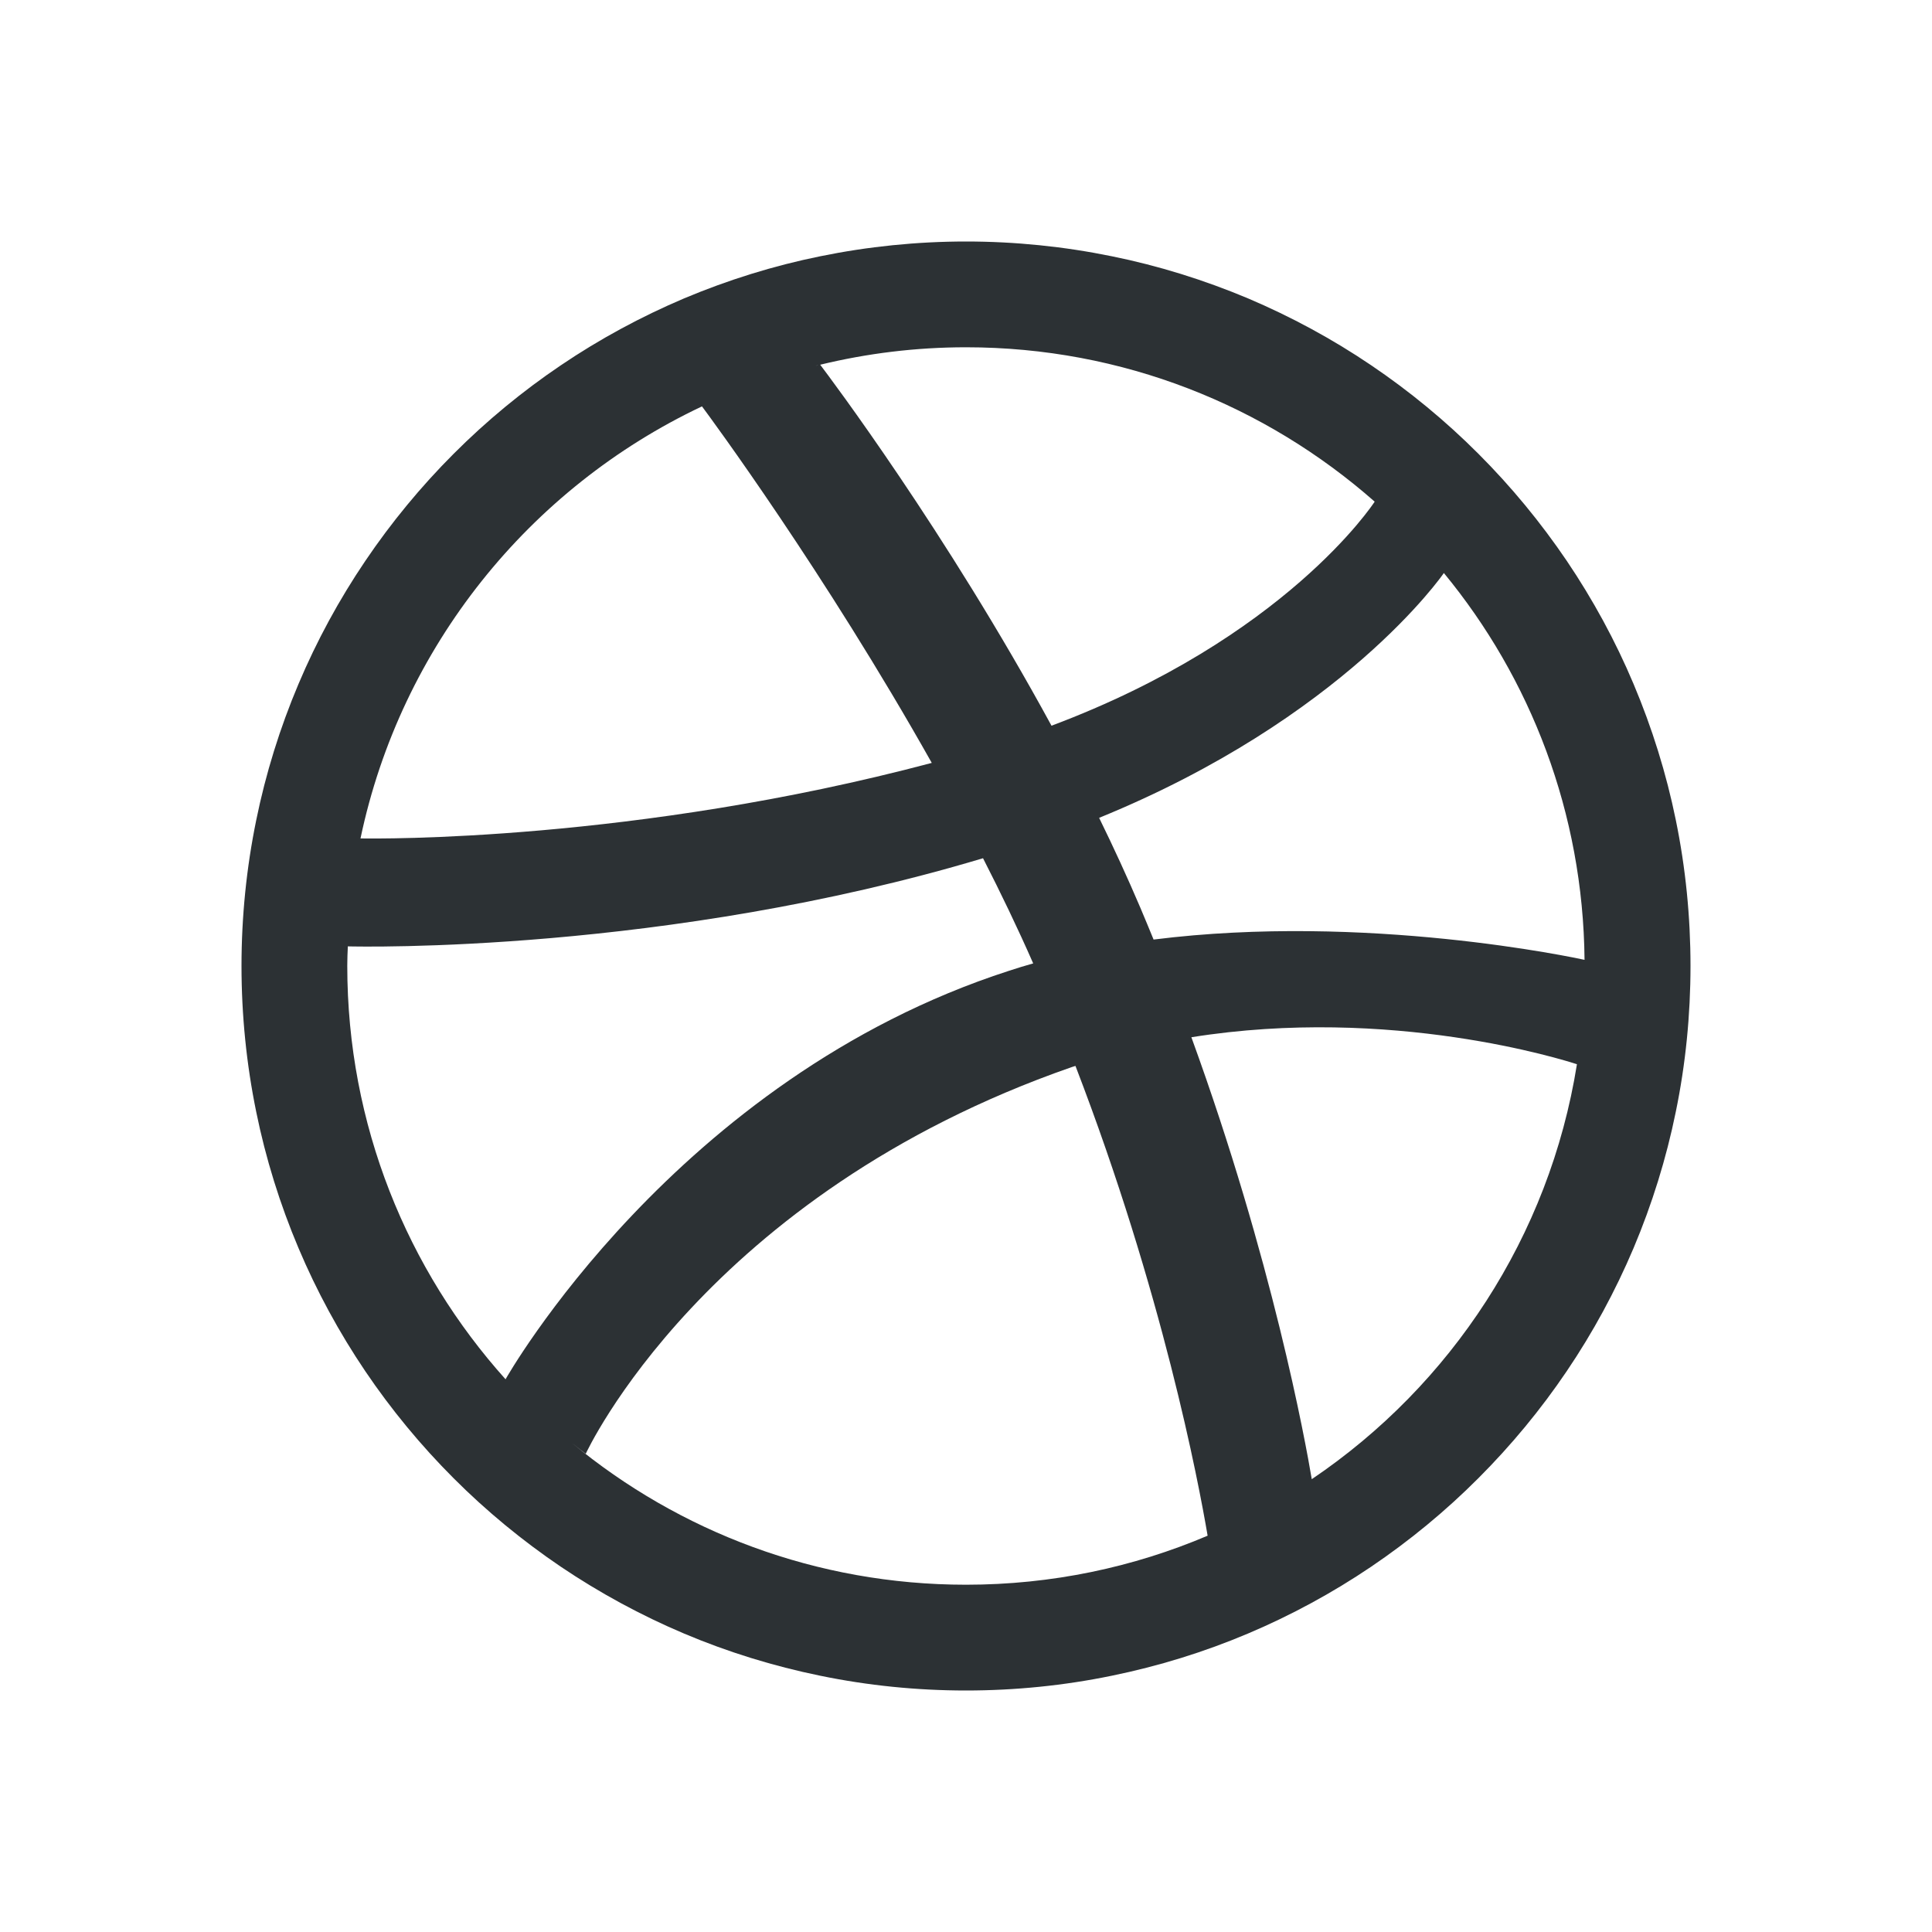 <svg width="32" height="32" viewBox="0 0 32 32" fill="none" xmlns="http://www.w3.org/2000/svg">
<path fill-rule="evenodd" clip-rule="evenodd" d="M27.057 11.329C27.363 12.054 27.6 12.813 27.757 13.584C27.919 14.373 28 15.186 28 15.999C28 16.813 27.919 17.627 27.756 18.417C27.599 19.188 27.363 19.947 27.057 20.672C26.756 21.383 26.384 22.07 25.95 22.711C25.521 23.346 25.028 23.942 24.485 24.485C23.943 25.028 23.346 25.52 22.71 25.95C22.07 26.383 21.383 26.755 20.672 27.056C19.947 27.363 19.189 27.597 18.416 27.755C17.627 27.918 16.813 28 16 28C15.187 28 14.374 27.918 13.584 27.755C12.812 27.597 12.053 27.363 11.328 27.056C10.617 26.755 9.931 26.383 9.289 25.95C8.654 25.52 8.056 25.028 7.514 24.485C6.971 23.942 6.479 23.346 6.05 22.711C5.617 22.07 5.244 21.383 4.944 20.672C4.637 19.947 4.401 19.188 4.244 18.417C4.082 17.627 4 16.814 4 15.999C4 15.186 4.082 14.373 4.244 13.584C4.401 12.813 4.637 12.054 4.944 11.329C5.245 10.616 5.617 9.931 6.051 9.29C6.48 8.655 6.972 8.058 7.515 7.515C8.057 6.972 8.654 6.479 9.29 6.05C9.931 5.616 10.618 5.245 11.329 4.943C12.054 4.638 12.813 4.401 13.584 4.245C14.375 4.083 15.187 4 16.001 4C16.814 4 17.627 4.083 18.417 4.245C19.189 4.401 19.947 4.638 20.673 4.943C21.384 5.245 22.07 5.616 22.711 6.05C23.346 6.479 23.944 6.972 24.486 7.515C25.029 8.058 25.521 8.655 25.951 9.29C26.384 9.931 26.757 10.616 27.057 11.329ZM19.107 15.562C22.629 15.119 26.097 15.866 26.245 15.898C26.222 13.465 25.352 11.235 23.915 9.491C23.896 9.519 22.253 11.895 18.205 13.546C18.444 14.034 18.673 14.531 18.887 15.033C18.962 15.21 19.035 15.387 19.107 15.562ZM22.769 8.309C22.744 8.348 21.284 10.57 17.416 12.02C15.664 8.801 13.739 6.244 13.585 6.041C14.36 5.853 15.168 5.752 16 5.752C18.596 5.752 20.963 6.719 22.769 8.309ZM11.627 6.731C11.764 6.914 13.66 9.483 15.433 12.636C10.512 13.943 6.242 13.892 5.971 13.887C6.637 10.713 8.77 8.081 11.627 6.731ZM5.759 15.73L5.755 15.826C5.754 15.861 5.753 15.896 5.753 15.93L5.752 15.999C5.752 18.632 6.746 21.033 8.377 22.849C8.377 22.848 8.377 22.847 8.376 22.846L8.374 22.844C8.374 22.844 11.179 17.867 16.71 16.08C16.843 16.036 16.978 15.995 17.113 15.957C16.857 15.374 16.576 14.79 16.282 14.215C11.022 15.79 5.973 15.68 5.763 15.675L5.761 15.675L5.759 15.73ZM16 26.248C13.521 26.248 11.246 25.367 9.473 23.9C9.528 23.945 9.577 23.983 9.615 24.013C9.67 24.055 9.702 24.079 9.702 24.079C9.702 24.079 11.667 19.794 17.744 17.677L17.771 17.668L17.813 17.655C19.255 21.402 19.85 24.54 20.002 25.436C18.772 25.959 17.42 26.248 16 26.248ZM19.733 17.18C21.077 20.873 21.623 23.881 21.727 24.5C24.029 22.946 25.663 20.483 26.119 17.627C25.908 17.558 23.041 16.651 19.733 17.18ZM13.543 6.051C13.543 6.051 13.545 6.05 13.545 6.049C13.535 6.053 13.524 6.055 13.513 6.058L13.532 6.054L13.543 6.051Z" fill="#2C3134"/>
</svg>
